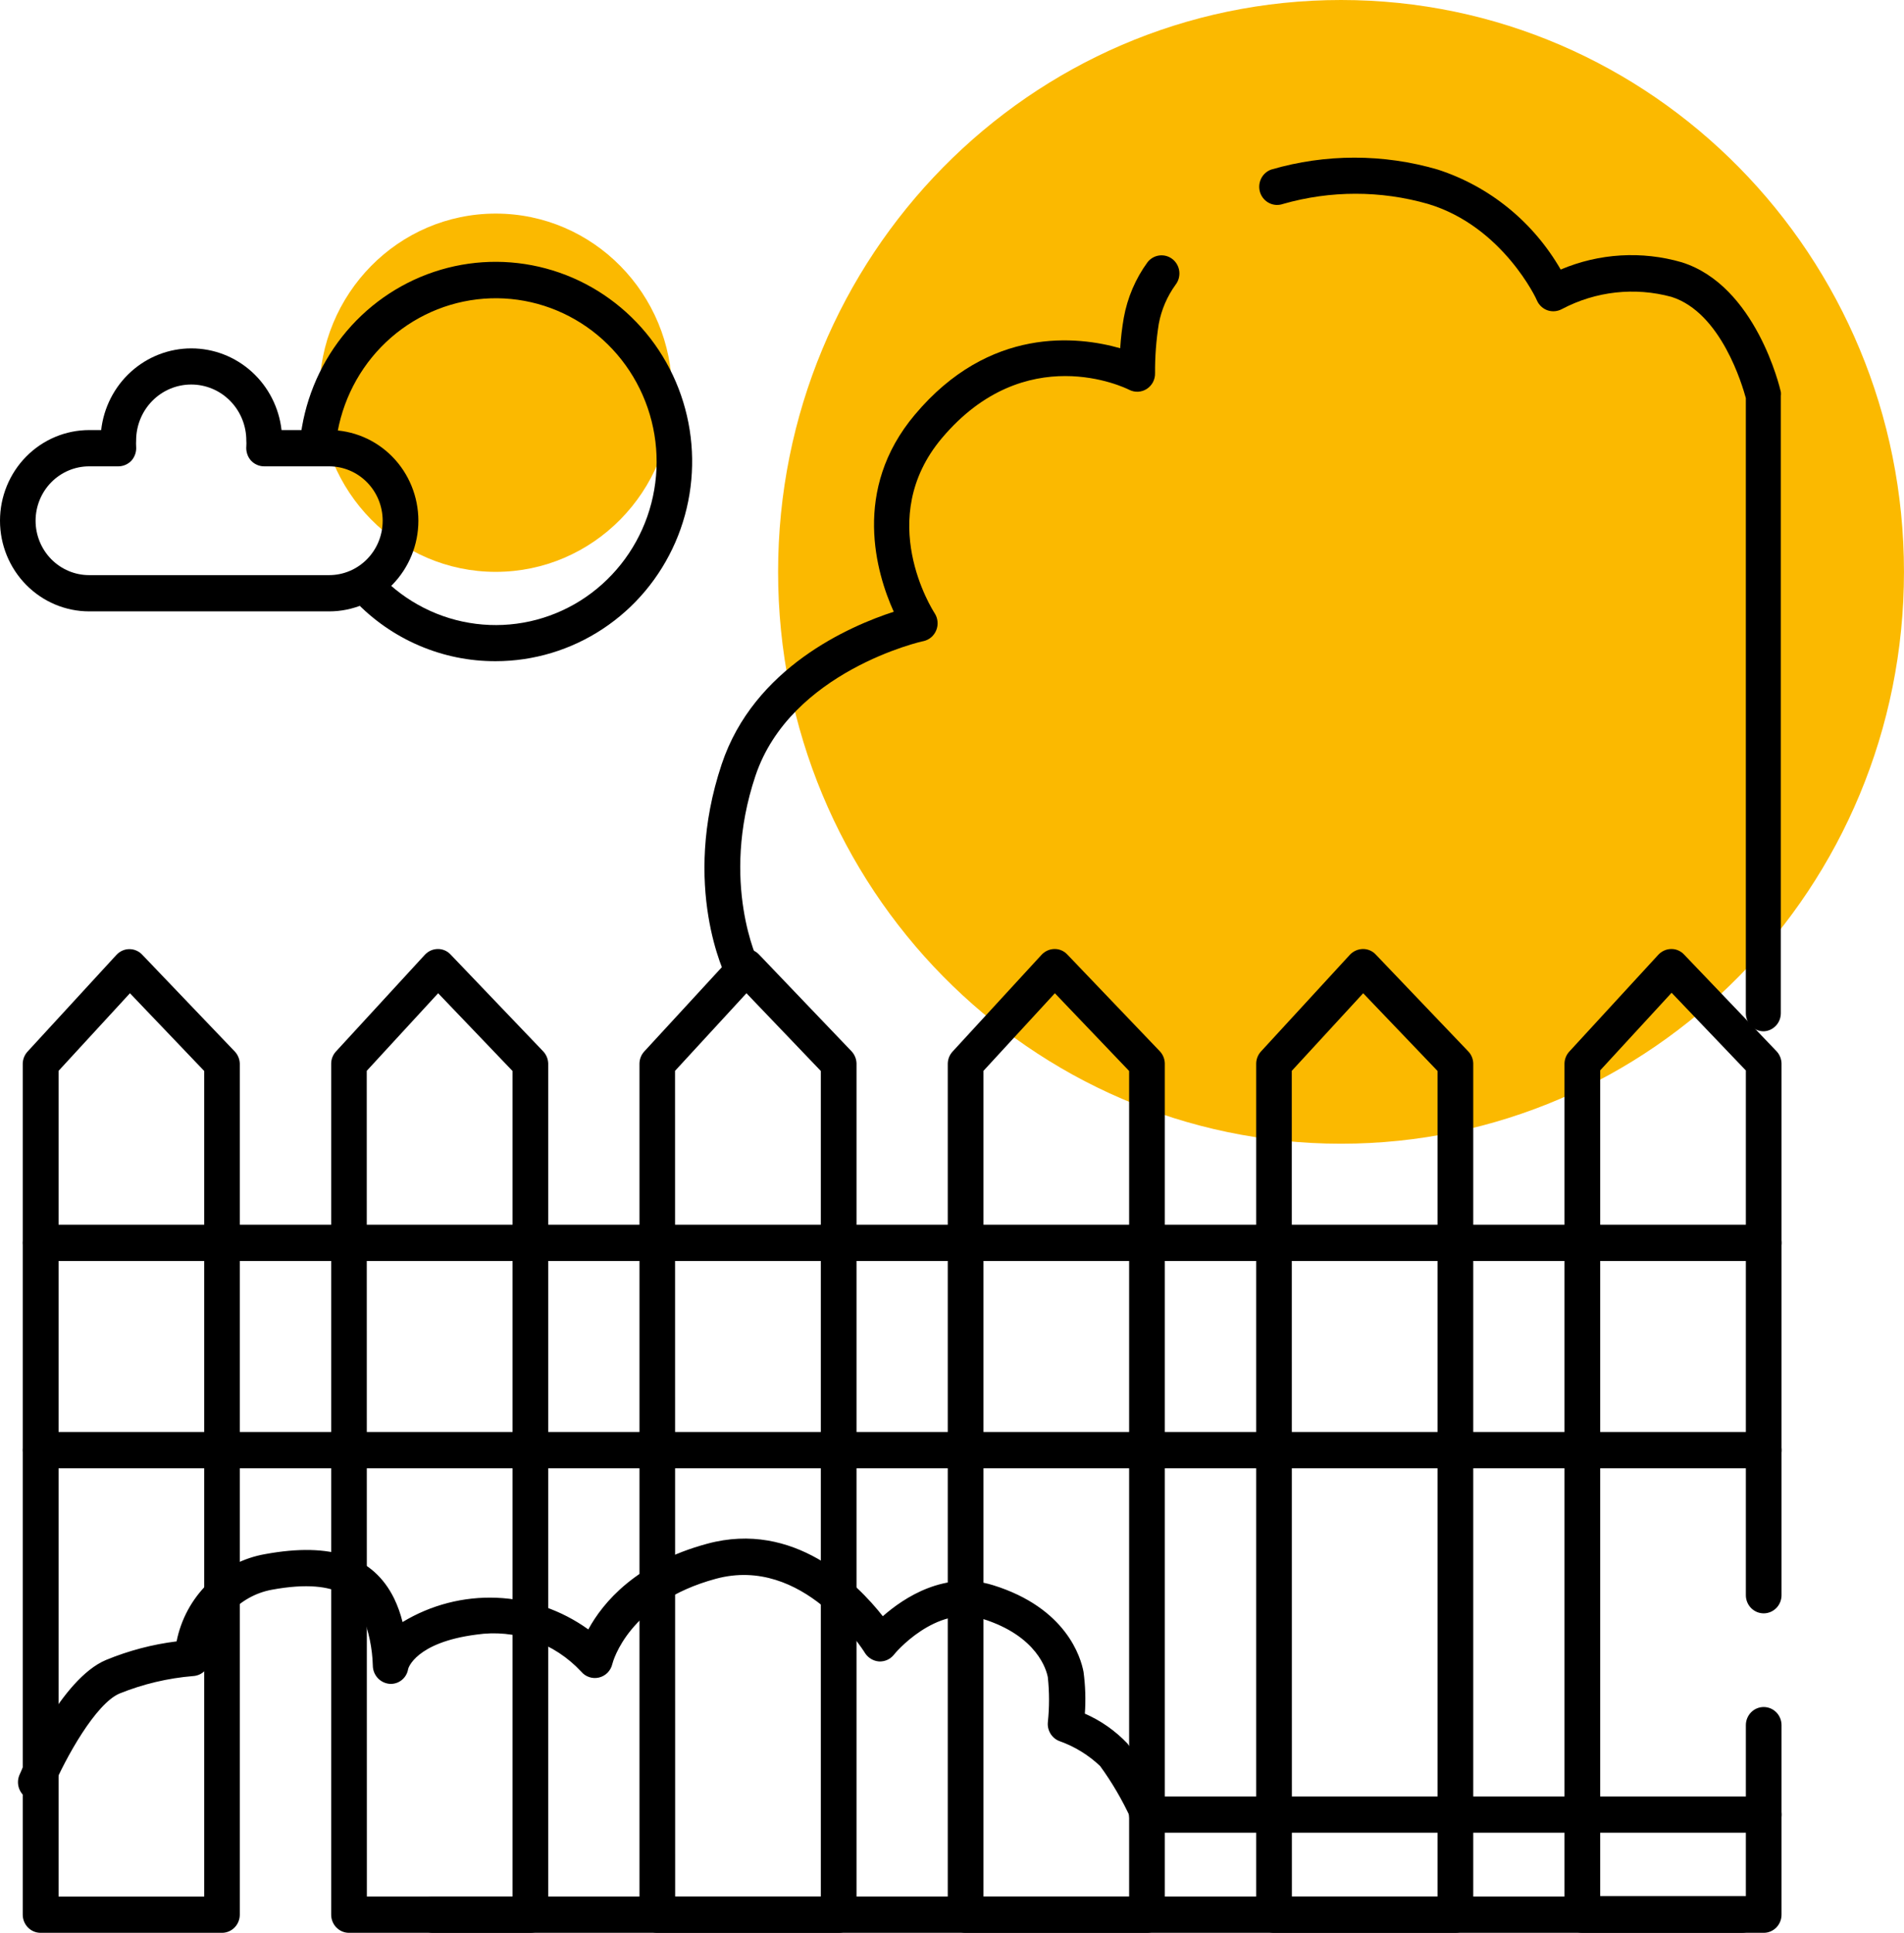 <svg width="68" height="69" viewBox="0 0 68 69" fill="none" xmlns="http://www.w3.org/2000/svg">
<g clip-path="url(#clip0_5_1867)">
<path d="M17.705 20.415C21.183 20.415 24.003 17.552 24.003 14.02C24.003 10.488 21.183 7.625 17.705 7.625C14.226 7.625 11.407 10.488 11.407 14.02C11.407 17.552 14.226 20.415 17.705 20.415Z" fill="#FBB900"/>
<path d="M47.894 40.83C58.998 40.83 67.999 31.69 67.999 20.415C67.999 9.14 58.998 0 47.894 0C36.79 0 27.789 9.14 27.789 20.415C27.789 31.69 36.79 40.83 47.894 40.83Z" fill="#FBB900"/>
<path d="M17.705 23.604C16.765 23.608 15.835 23.418 14.97 23.047C14.104 22.677 13.322 22.132 12.669 21.446C12.557 21.322 12.498 21.159 12.503 20.991C12.508 20.823 12.577 20.664 12.696 20.546C12.815 20.429 12.973 20.364 13.139 20.363C13.304 20.363 13.463 20.428 13.583 20.545C14.494 21.498 15.698 22.107 16.996 22.27C18.294 22.434 19.608 22.144 20.721 21.447C21.835 20.749 22.68 19.687 23.119 18.436C23.557 17.184 23.562 15.819 23.132 14.564C22.702 13.31 21.864 12.242 20.755 11.537C19.647 10.832 18.334 10.532 17.035 10.687C15.736 10.842 14.528 11.442 13.61 12.389C12.693 13.335 12.121 14.571 11.989 15.893C11.972 16.064 11.889 16.222 11.757 16.332C11.626 16.441 11.457 16.493 11.288 16.475C11.119 16.458 10.963 16.374 10.856 16.24C10.748 16.107 10.697 15.935 10.714 15.763C10.85 14.391 11.375 13.088 12.225 12.012C13.075 10.937 14.215 10.135 15.505 9.704C16.796 9.273 18.181 9.231 19.495 9.584C20.808 9.936 21.992 10.668 22.904 11.691C23.816 12.713 24.416 13.983 24.631 15.345C24.846 16.706 24.668 18.102 24.118 19.363C23.567 20.625 22.669 21.697 21.53 22.449C20.392 23.202 19.063 23.603 17.705 23.604Z" fill="black"/>
<path d="M11.755 21.826H3.188C2.342 21.826 1.532 21.485 0.934 20.878C0.336 20.271 0 19.448 0 18.59C0 17.732 0.336 16.908 0.934 16.301C1.532 15.694 2.342 15.353 3.188 15.353H3.613C3.704 14.551 4.082 13.81 4.676 13.272C5.27 12.734 6.038 12.437 6.834 12.437C7.63 12.437 8.398 12.734 8.992 13.272C9.586 13.81 9.964 14.551 10.055 15.353H11.755C12.6 15.353 13.411 15.694 14.009 16.301C14.606 16.908 14.942 17.732 14.942 18.59C14.942 19.448 14.606 20.271 14.009 20.878C13.411 21.485 12.6 21.826 11.755 21.826ZM3.183 16.648C2.676 16.648 2.19 16.853 1.831 17.217C1.473 17.581 1.271 18.075 1.271 18.59C1.271 19.105 1.473 19.599 1.831 19.963C2.19 20.327 2.676 20.532 3.183 20.532H11.755C12.262 20.532 12.749 20.327 13.107 19.963C13.466 19.599 13.667 19.105 13.667 18.59C13.667 18.075 13.466 17.581 13.107 17.217C12.749 16.853 12.262 16.648 11.755 16.648H9.435C9.345 16.648 9.257 16.63 9.175 16.593C9.093 16.557 9.019 16.503 8.959 16.437C8.899 16.368 8.854 16.288 8.827 16.201C8.799 16.114 8.789 16.023 8.797 15.932C8.802 15.863 8.802 15.793 8.797 15.725C8.797 15.195 8.59 14.687 8.221 14.312C7.852 13.937 7.351 13.727 6.83 13.727C6.308 13.727 5.807 13.937 5.438 14.312C5.069 14.687 4.862 15.195 4.862 15.725C4.858 15.795 4.858 15.866 4.862 15.936C4.87 16.026 4.86 16.117 4.832 16.203C4.804 16.289 4.76 16.369 4.701 16.437C4.64 16.503 4.568 16.556 4.486 16.592C4.405 16.628 4.318 16.648 4.229 16.648H3.183Z" fill="black"/>
<path d="M7.931 69H1.45C1.281 69 1.119 68.932 0.999 68.81C0.88 68.689 0.812 68.524 0.812 68.353V37.969C0.816 37.809 0.878 37.655 0.987 37.538L4.161 34.086C4.22 34.022 4.292 33.971 4.371 33.936C4.45 33.901 4.536 33.883 4.622 33.883C4.709 33.883 4.794 33.901 4.873 33.936C4.953 33.971 5.024 34.022 5.083 34.086L8.385 37.538C8.495 37.654 8.559 37.808 8.564 37.969V68.353C8.564 68.524 8.497 68.688 8.379 68.809C8.26 68.93 8.099 68.999 7.931 69ZM2.092 67.706H7.293V38.233L4.641 35.458L2.092 38.228V67.706Z" fill="black"/>
<path d="M18.942 69H12.465C12.296 69 12.134 68.932 12.014 68.81C11.895 68.689 11.828 68.524 11.828 68.353V37.969C11.829 37.809 11.89 37.655 11.998 37.538L15.172 34.086C15.231 34.022 15.302 33.971 15.381 33.935C15.46 33.899 15.545 33.88 15.631 33.879C15.718 33.877 15.803 33.894 15.883 33.928C15.963 33.962 16.035 34.013 16.094 34.077L19.396 37.529C19.508 37.645 19.573 37.799 19.579 37.961V68.344C19.58 68.43 19.564 68.515 19.533 68.594C19.501 68.674 19.455 68.746 19.395 68.807C19.336 68.868 19.265 68.917 19.188 68.95C19.11 68.983 19.026 69 18.942 69ZM13.102 67.705H18.304V38.233L15.648 35.458L13.098 38.228L13.102 67.705Z" fill="black"/>
<path d="M29.952 69H23.476C23.307 69 23.145 68.932 23.025 68.81C22.905 68.689 22.838 68.524 22.838 68.353V37.969C22.84 37.809 22.901 37.655 23.008 37.538L26.187 34.086C26.246 34.022 26.317 33.971 26.396 33.935C26.475 33.9 26.56 33.88 26.646 33.879C26.733 33.877 26.818 33.895 26.898 33.929C26.978 33.963 27.05 34.013 27.109 34.077L30.411 37.529C30.521 37.646 30.585 37.799 30.59 37.961V68.344C30.591 68.43 30.575 68.515 30.544 68.594C30.512 68.674 30.465 68.746 30.406 68.807C30.347 68.868 30.276 68.917 30.198 68.95C30.12 68.983 30.037 69 29.952 69ZM24.113 67.706H29.315V38.233L26.659 35.458L24.109 38.228L24.113 67.706Z" fill="black"/>
<path d="M40.963 69H34.487C34.318 69 34.155 68.932 34.036 68.81C33.916 68.689 33.849 68.524 33.849 68.353V37.969C33.852 37.809 33.914 37.655 34.023 37.538L37.198 34.086C37.257 34.022 37.328 33.971 37.407 33.935C37.486 33.899 37.571 33.88 37.657 33.879C37.743 33.877 37.829 33.893 37.909 33.928C37.989 33.962 38.061 34.013 38.12 34.077L41.422 37.529C41.532 37.646 41.596 37.799 41.6 37.961V68.344C41.602 68.43 41.586 68.515 41.554 68.594C41.523 68.674 41.476 68.746 41.417 68.807C41.358 68.868 41.287 68.917 41.209 68.95C41.131 68.983 41.047 69 40.963 69ZM35.124 67.705H40.326V38.233L37.674 35.458L35.124 38.228V67.705Z" fill="black"/>
<path d="M51.978 69H45.502C45.333 69 45.17 68.932 45.051 68.81C44.931 68.689 44.864 68.524 44.864 68.353V37.969C44.866 37.809 44.927 37.655 45.034 37.538L48.209 34.086C48.269 34.022 48.34 33.971 48.42 33.935C48.499 33.9 48.585 33.88 48.672 33.879C48.758 33.877 48.844 33.894 48.924 33.928C49.004 33.962 49.076 34.013 49.135 34.077L52.433 37.529C52.546 37.644 52.611 37.798 52.616 37.961V68.344C52.617 68.43 52.601 68.515 52.57 68.594C52.538 68.674 52.491 68.746 52.432 68.807C52.373 68.868 52.302 68.917 52.224 68.95C52.146 68.983 52.063 69 51.978 69ZM46.139 67.705H51.341V38.233L48.685 35.458L46.135 38.228L46.139 67.705Z" fill="black"/>
<path d="M62.989 69H56.512C56.343 69 56.181 68.932 56.062 68.81C55.942 68.689 55.875 68.524 55.875 68.353V37.969C55.878 37.809 55.94 37.655 56.049 37.538L59.224 34.086C59.283 34.022 59.354 33.971 59.433 33.935C59.511 33.899 59.596 33.88 59.683 33.879C59.769 33.877 59.855 33.893 59.935 33.928C60.015 33.962 60.087 34.013 60.146 34.077L63.448 37.529C63.558 37.646 63.621 37.799 63.626 37.961V56.948C63.626 57.119 63.559 57.284 63.44 57.405C63.32 57.527 63.158 57.595 62.989 57.595C62.82 57.595 62.658 57.527 62.538 57.405C62.419 57.284 62.352 57.119 62.352 56.948V38.215L59.7 35.441L57.15 38.211V67.688H62.352V61.586C62.352 61.415 62.419 61.25 62.538 61.129C62.658 61.007 62.82 60.939 62.989 60.939C63.158 60.939 63.32 61.007 63.44 61.129C63.559 61.25 63.626 61.415 63.626 61.586V68.353C63.626 68.524 63.559 68.689 63.44 68.81C63.32 68.932 63.158 69 62.989 69Z" fill="black"/>
<path d="M62.989 45.016H1.45C1.281 45.016 1.119 44.948 0.999 44.827C0.88 44.705 0.812 44.541 0.812 44.369C0.812 44.197 0.88 44.033 0.999 43.911C1.119 43.79 1.281 43.722 1.45 43.722H62.989C63.158 43.722 63.32 43.79 63.44 43.911C63.559 44.033 63.627 44.197 63.627 44.369C63.627 44.541 63.559 44.705 63.44 44.827C63.32 44.948 63.158 45.016 62.989 45.016Z" fill="black"/>
<path d="M62.989 52.417H1.45C1.281 52.417 1.119 52.349 0.999 52.227C0.88 52.106 0.812 51.941 0.812 51.769C0.812 51.598 0.88 51.433 0.999 51.312C1.119 51.19 1.281 51.122 1.45 51.122H62.989C63.158 51.122 63.32 51.19 63.44 51.312C63.559 51.433 63.627 51.598 63.627 51.769C63.627 51.941 63.559 52.106 63.44 52.227C63.32 52.349 63.158 52.417 62.989 52.417Z" fill="black"/>
<path d="M62.989 65.427H40.963C40.794 65.427 40.632 65.359 40.512 65.237C40.393 65.116 40.326 64.951 40.326 64.78C40.326 64.608 40.393 64.443 40.512 64.322C40.632 64.201 40.794 64.132 40.963 64.132H62.989C63.158 64.132 63.32 64.201 63.44 64.322C63.559 64.443 63.627 64.608 63.627 64.78C63.627 64.951 63.559 65.116 63.44 65.237C63.32 65.359 63.158 65.427 62.989 65.427Z" fill="black"/>
<path d="M62.207 69H15.461C15.292 69 15.13 68.932 15.01 68.81C14.89 68.689 14.823 68.524 14.823 68.353C14.823 68.181 14.89 68.016 15.01 67.895C15.13 67.774 15.292 67.705 15.461 67.705H62.207C62.376 67.705 62.538 67.774 62.657 67.895C62.777 68.016 62.844 68.181 62.844 68.353C62.844 68.524 62.777 68.689 62.657 68.81C62.538 68.932 62.376 69 62.207 69Z" fill="black"/>
<path d="M40.963 65.297C40.843 65.297 40.725 65.262 40.623 65.196C40.522 65.13 40.441 65.037 40.389 64.926C40.085 64.263 39.717 63.633 39.289 63.045C38.874 62.652 38.383 62.351 37.848 62.16C37.713 62.112 37.598 62.019 37.521 61.896C37.444 61.773 37.409 61.628 37.423 61.483C37.479 60.951 37.479 60.414 37.423 59.882C37.381 59.64 37.058 58.398 35.073 57.785C33.424 57.276 31.937 59.041 31.92 59.079C31.855 59.157 31.774 59.219 31.681 59.26C31.589 59.3 31.489 59.318 31.389 59.312C31.289 59.304 31.192 59.272 31.106 59.22C31.019 59.167 30.946 59.096 30.891 59.01C30.806 58.868 28.677 55.519 25.567 56.361C22.456 57.202 21.891 59.312 21.869 59.403C21.842 59.52 21.783 59.627 21.7 59.713C21.616 59.798 21.51 59.858 21.395 59.886C21.28 59.914 21.159 59.91 21.046 59.872C20.933 59.835 20.833 59.767 20.756 59.675C20.282 59.166 19.695 58.78 19.043 58.55C18.391 58.32 17.695 58.253 17.012 58.354C14.836 58.635 14.577 59.567 14.577 59.58C14.552 59.738 14.469 59.881 14.344 59.979C14.22 60.078 14.063 60.125 13.906 60.111C13.746 60.096 13.597 60.021 13.488 59.902C13.379 59.782 13.317 59.626 13.315 59.463C13.298 58.84 13.169 58.224 12.937 57.647C12.754 57.271 12.265 56.279 9.703 56.753C9.118 56.862 8.585 57.164 8.187 57.612C7.789 58.06 7.548 58.629 7.501 59.23C7.49 59.388 7.423 59.537 7.312 59.648C7.201 59.759 7.054 59.825 6.898 59.834C5.997 59.908 5.112 60.118 4.272 60.456C3.422 60.814 2.347 62.743 1.866 63.878C1.8 64.036 1.674 64.16 1.517 64.224C1.36 64.288 1.185 64.286 1.029 64.219C0.874 64.151 0.751 64.024 0.688 63.864C0.625 63.705 0.627 63.526 0.693 63.369C0.842 63.019 2.181 59.938 3.783 59.261C4.592 58.927 5.441 58.703 6.307 58.596C6.463 57.813 6.849 57.096 7.415 56.54C7.98 55.984 8.697 55.614 9.473 55.48C11.832 55.049 13.336 55.562 14.076 57.064C14.205 57.333 14.306 57.615 14.377 57.906C15.39 57.293 16.555 56.992 17.733 57.039C18.91 57.085 20.049 57.478 21.011 58.169C21.529 57.215 22.711 55.795 25.261 55.109C28.35 54.272 30.602 56.516 31.529 57.698C32.294 57.025 33.76 56.063 35.464 56.589C38.086 57.401 38.605 59.178 38.698 59.688C38.764 60.181 38.78 60.68 38.745 61.176C39.319 61.426 39.837 61.79 40.27 62.247C40.764 62.922 41.191 63.644 41.545 64.404C41.591 64.503 41.611 64.612 41.605 64.722C41.598 64.831 41.564 64.936 41.506 65.029C41.449 65.121 41.369 65.197 41.275 65.25C41.181 65.303 41.075 65.332 40.967 65.332L40.963 65.297Z" fill="black"/>
<path d="M62.989 36.817C62.82 36.817 62.657 36.749 62.538 36.628C62.418 36.506 62.351 36.342 62.351 36.17V14.21C62.232 13.778 61.476 11.159 59.695 10.598C58.386 10.242 56.993 10.396 55.79 11.03C55.712 11.073 55.626 11.1 55.538 11.109C55.45 11.118 55.36 11.108 55.276 11.081C55.192 11.053 55.115 11.007 55.049 10.947C54.983 10.887 54.93 10.814 54.893 10.732C54.893 10.706 53.673 8.082 51.001 7.28C49.308 6.796 47.517 6.796 45.824 7.28C45.745 7.308 45.661 7.32 45.577 7.316C45.493 7.311 45.411 7.29 45.336 7.253C45.182 7.178 45.065 7.045 45.008 6.883C44.952 6.72 44.962 6.542 45.035 6.386C45.108 6.231 45.239 6.111 45.399 6.054C47.343 5.486 49.405 5.486 51.349 6.054C53.197 6.652 54.76 7.923 55.739 9.623C57.11 9.041 58.636 8.949 60.065 9.364C62.708 10.197 63.567 13.835 63.601 13.99C63.607 14.039 63.607 14.088 63.601 14.137V36.174C63.6 36.341 63.536 36.501 63.422 36.62C63.308 36.74 63.153 36.811 62.989 36.817Z" fill="black"/>
<path d="M26.527 35.298C26.41 35.298 26.296 35.265 26.197 35.203C26.097 35.142 26.016 35.054 25.962 34.949C25.894 34.815 24.317 31.639 25.775 27.281C26.927 23.828 30.348 22.348 31.92 21.839C31.299 20.467 30.411 17.485 32.676 14.801C35.337 11.634 38.494 12.001 40.007 12.432C40.03 12.068 40.073 11.704 40.135 11.345C40.265 10.626 40.555 9.947 40.984 9.36C41.037 9.293 41.101 9.238 41.175 9.196C41.248 9.155 41.328 9.129 41.412 9.119C41.495 9.11 41.579 9.117 41.66 9.14C41.74 9.164 41.816 9.203 41.881 9.256C41.947 9.309 42.001 9.375 42.042 9.449C42.083 9.524 42.108 9.605 42.118 9.69C42.127 9.774 42.12 9.86 42.097 9.942C42.074 10.024 42.035 10.1 41.983 10.167C41.683 10.581 41.478 11.059 41.384 11.565C41.292 12.145 41.248 12.733 41.252 13.321C41.255 13.433 41.229 13.543 41.178 13.642C41.126 13.74 41.05 13.824 40.957 13.884C40.864 13.944 40.758 13.978 40.648 13.984C40.538 13.99 40.428 13.966 40.33 13.916C40.181 13.839 36.616 12.108 33.637 15.643C31.227 18.508 33.293 21.757 33.382 21.895C33.439 21.983 33.473 22.084 33.483 22.189C33.493 22.294 33.478 22.4 33.438 22.498C33.399 22.596 33.337 22.682 33.258 22.75C33.178 22.818 33.084 22.865 32.982 22.888C32.936 22.888 28.227 23.962 26.978 27.703C25.703 31.514 27.08 34.332 27.092 34.358C27.167 34.51 27.18 34.685 27.128 34.846C27.076 35.008 26.964 35.142 26.816 35.221C26.727 35.269 26.628 35.295 26.527 35.298Z" fill="black"/>
</g>
<defs>
<clipPath id="clip0_5_1867">
<rect width="68" height="69" fill="white"/>
</clipPath>
</defs>
</svg>
